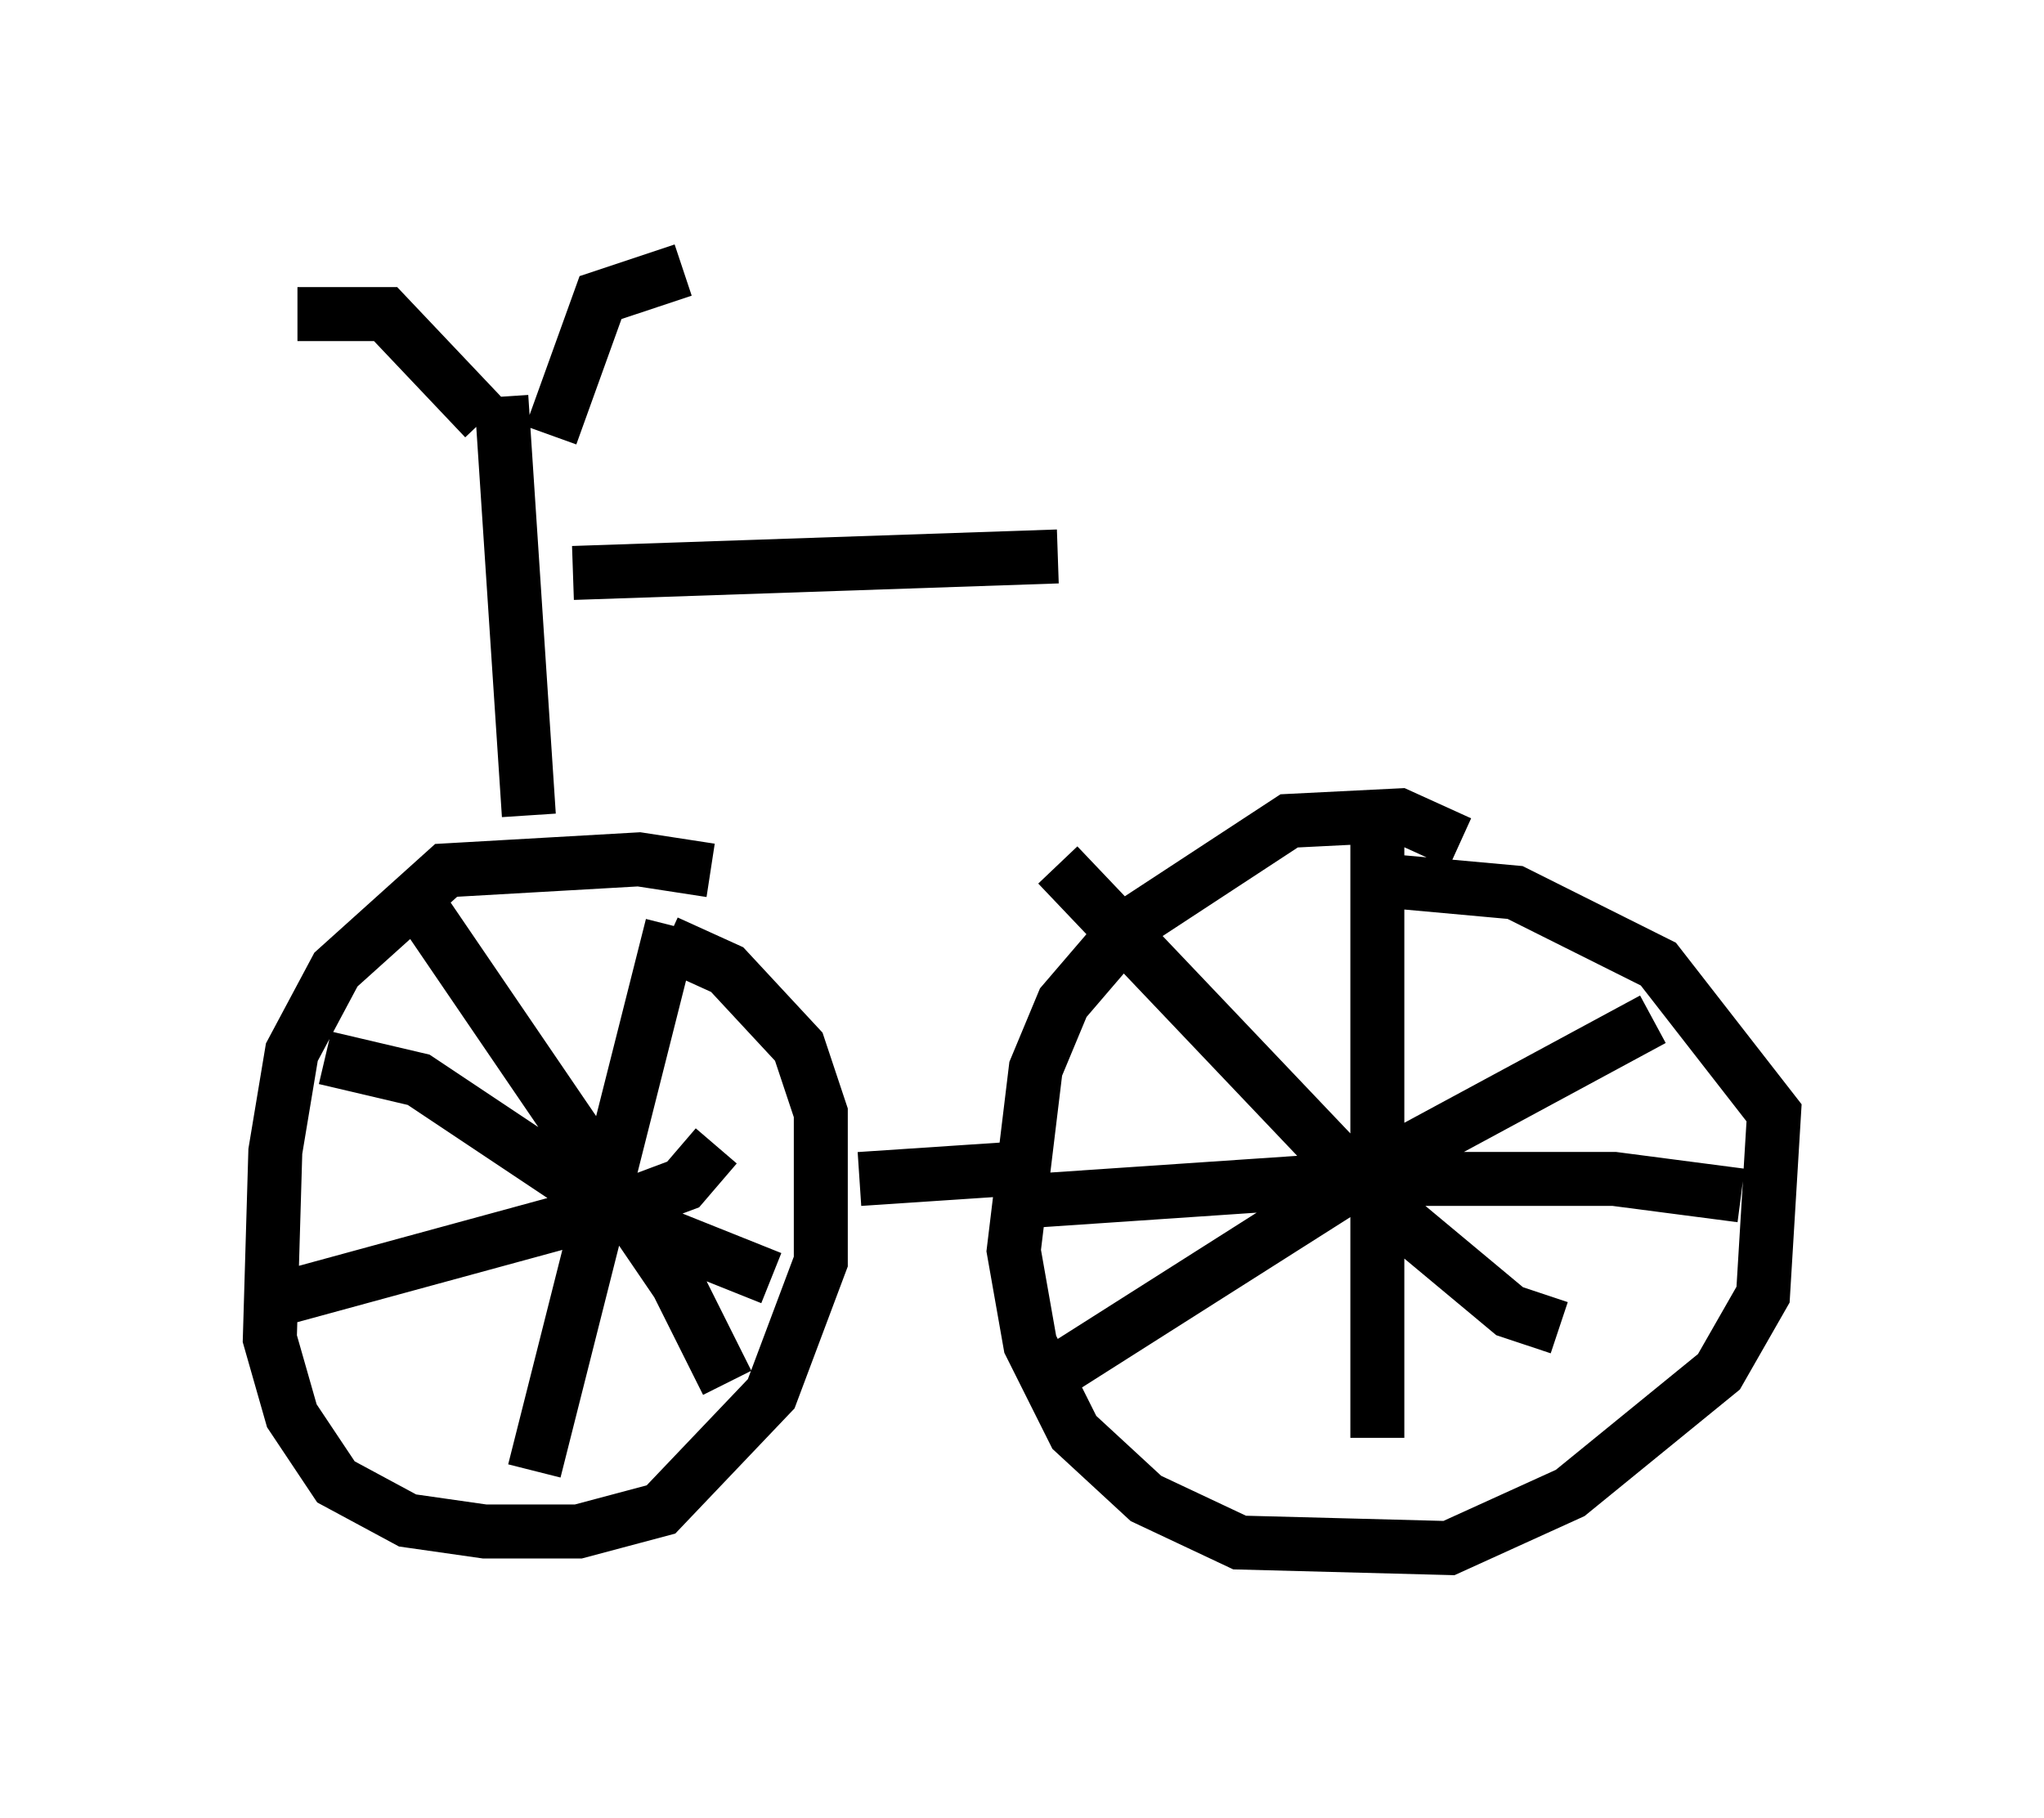 <?xml version="1.0" encoding="utf-8" ?>
<svg baseProfile="full" height="33.684" version="1.1" width="37.869" xmlns="http://www.w3.org/2000/svg" xmlns:ev="http://www.w3.org/2001/xml-events" xmlns:xlink="http://www.w3.org/1999/xlink"><defs /><rect fill="white" height="33.684" width="37.869" x="0" y="0" /><path d="M13.983, 16.638 m-0.817, -0.51 l-1.327, -0.204 -3.573, 0.204 l-2.042, 1.838 -0.817, 1.531 l-0.306, 1.838 -0.102, 3.471 l0.408, 1.429 0.817, 1.225 l1.327, 0.715 1.429, 0.204 l1.735, 0.0 1.531, -0.408 l2.042, -2.144 0.919, -2.45 l0.0, -2.756 -0.408, -1.225 l-1.327, -1.429 -1.123, -0.51 m14.7, -1.838 l-1.123, -0.51 -2.042, 0.102 l-2.96, 1.94 -1.225, 1.429 l-0.51, 1.225 -0.408, 3.369 l0.306, 1.735 0.817, 1.633 l1.327, 1.225 1.735, 0.817 l3.879, 0.102 2.246, -1.021 l2.756, -2.246 0.817, -1.429 l0.204, -3.369 -2.144, -2.756 l-2.654, -1.327 -2.246, -0.204 m-0.306, -0.817 l0.0, 11.127 m-6.431, -4.39 l6.023, -0.408 4.798, 0.0 l2.348, 0.306 m-24.5, -5.41 l4.798, 7.044 0.919, 1.838 m-8.371, -1.531 l6.738, -1.838 0.817, -0.306 l0.613, -0.715 m-7.248, -1.633 l1.735, 0.408 3.981, 2.654 l2.552, 1.021 m-1.838, -6.533 l-2.552, 10.106 m9.698, -11.229 l5.921, 6.227 2.45, 2.042 l0.919, 0.306 m-9.8, 1.123 l6.431, -4.083 5.104, -2.756 m-14.7, 2.96 l3.063, -0.204 m-13.475, -15.823 l1.633, 0.0 1.838, 1.94 m3.675, -2.756 l-1.531, 0.51 -0.919, 2.552 m-0.919, -0.715 l0.51, 7.758 m0.817, -4.492 l8.983, -0.306 " fill="none" stroke="black" stroke-width="1" /></svg>